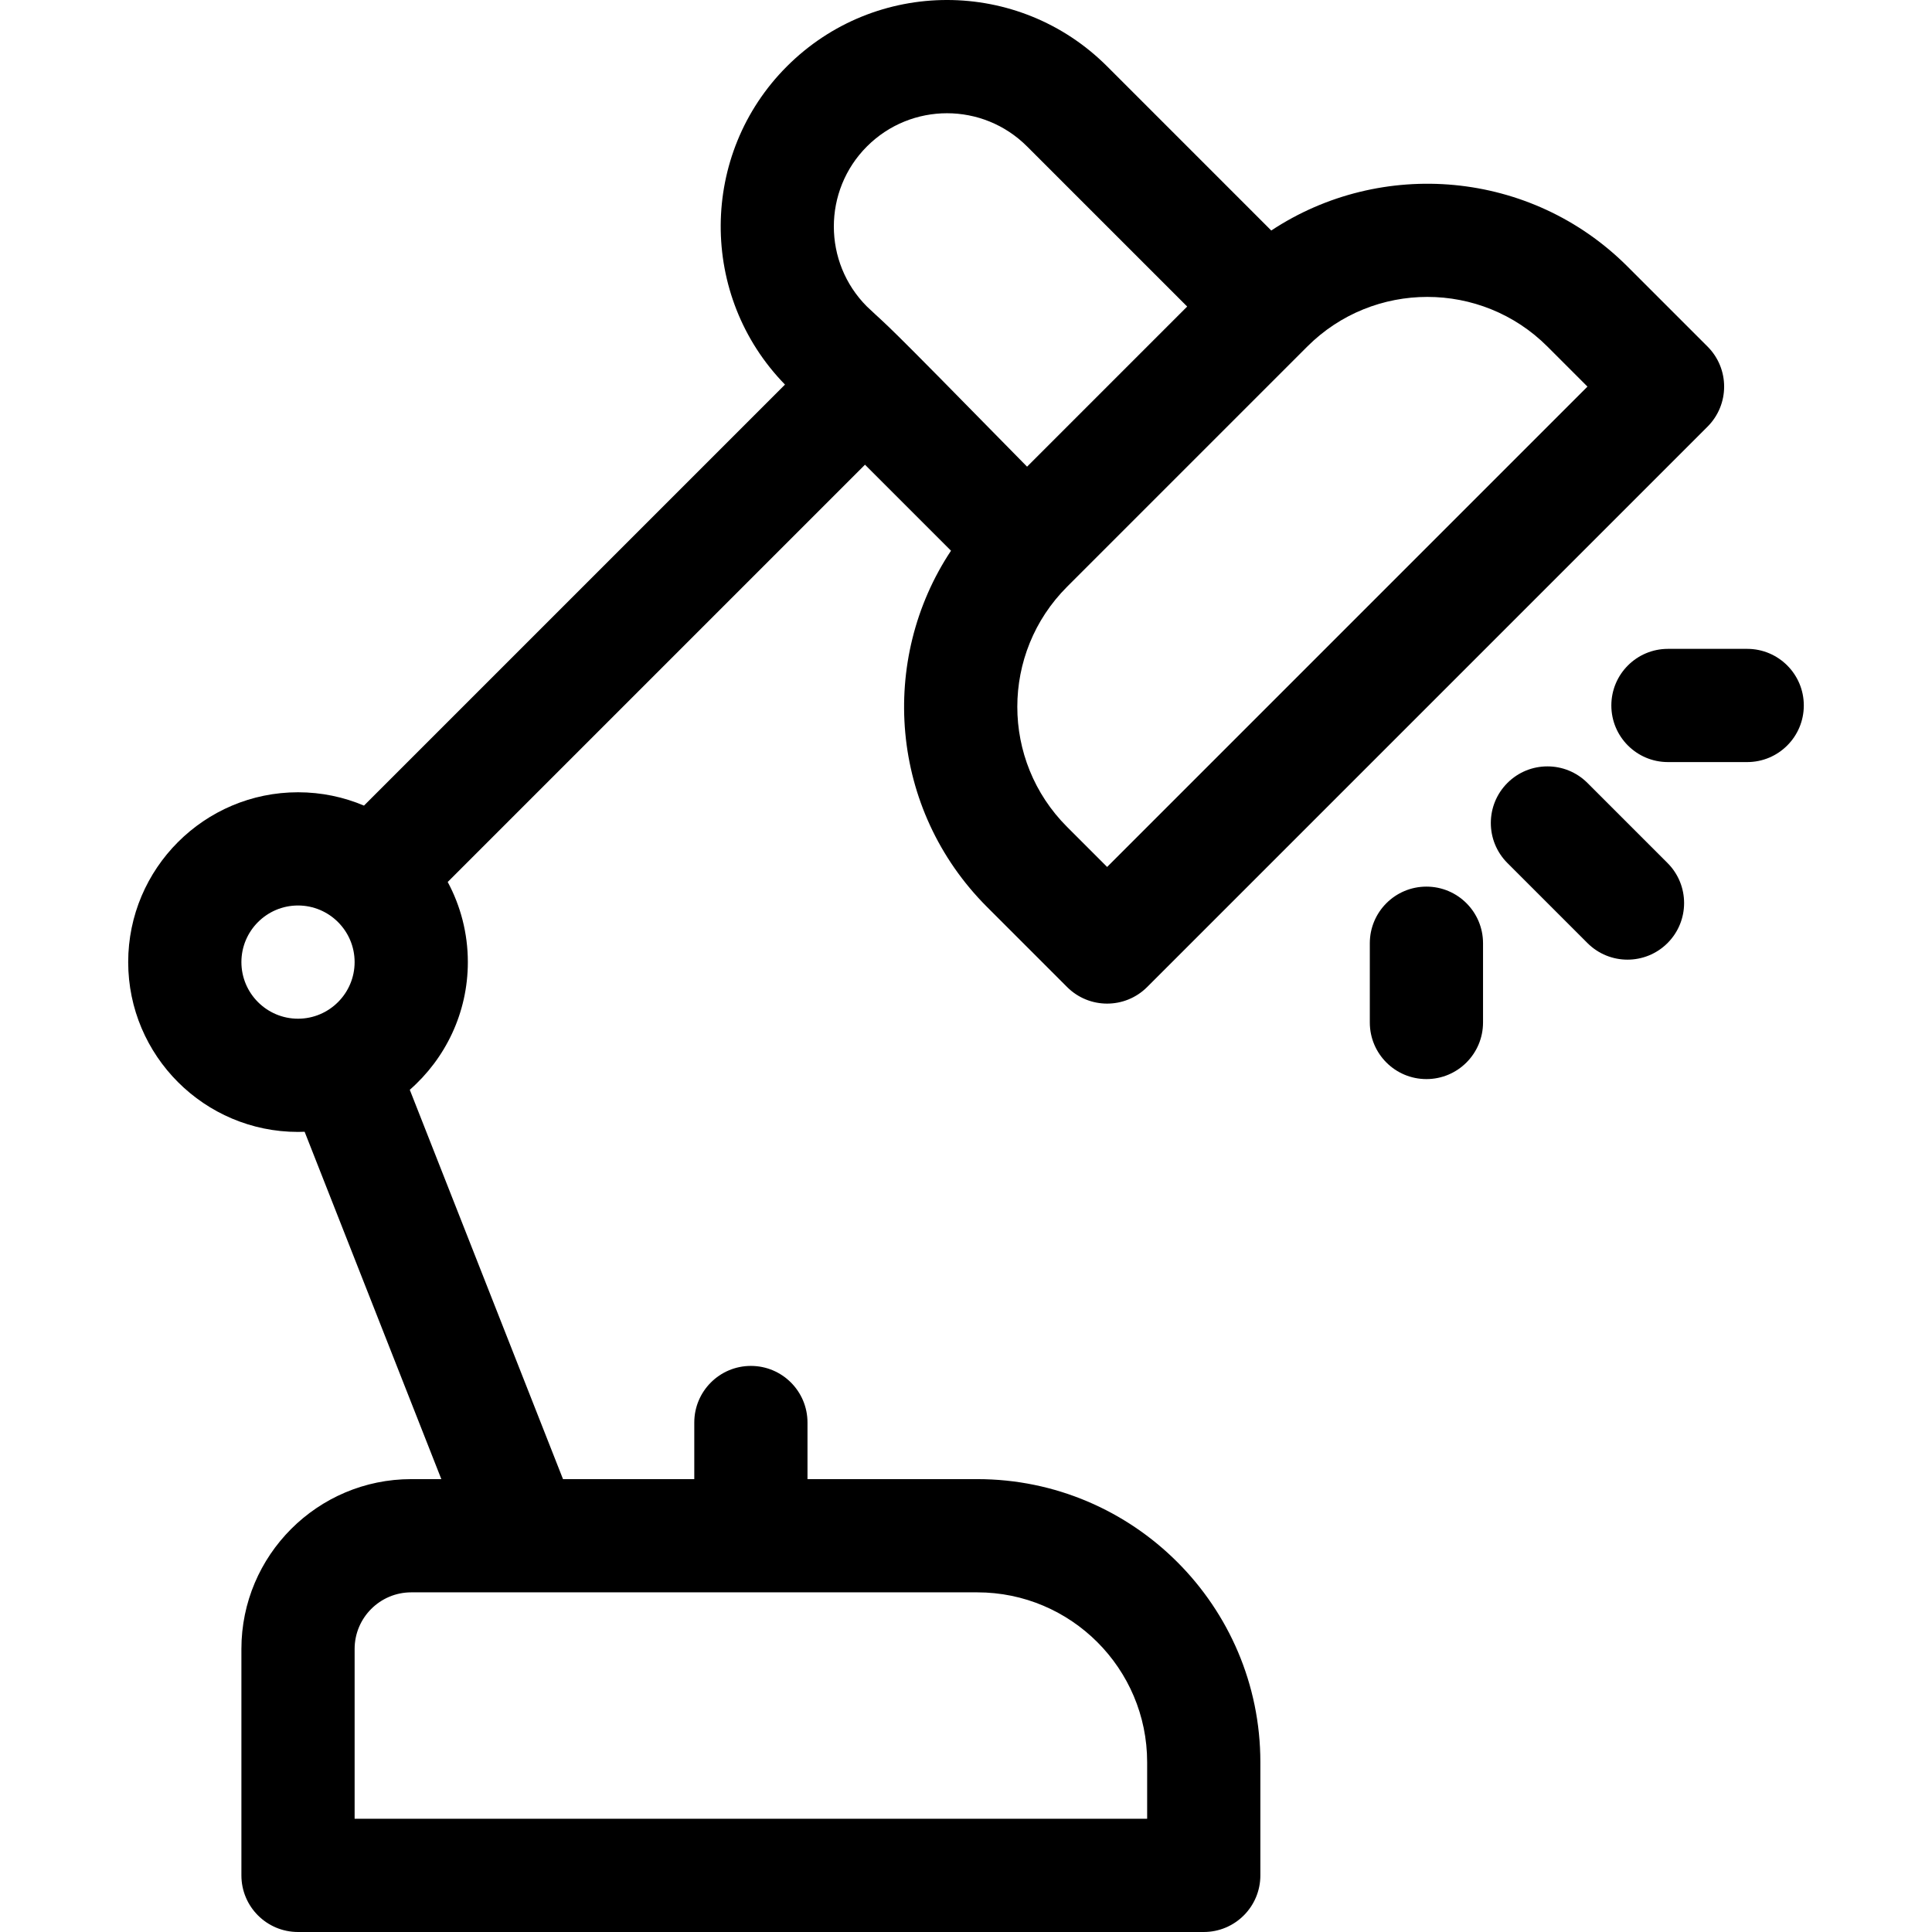 <svg id="Capa_1" enable-background="new 0 0 511.932 511.932" height="512" viewBox="0 0 511.932 511.932" width="512" xmlns="http://www.w3.org/2000/svg"><g><path d="m78.966 299.932c.588 0 1.17-.022 1.752-.044l36.225 92.044h-7.977c-24.813 0-45 20.187-45 45v60c0 8.284 6.716 15 15 15h240c8.284 0 15-6.716 15-15v-30c0-41.355-33.645-75-75-75h-45v-15c0-8.284-6.716-15-15-15s-15 6.716-15 15v15h-34.783l-40.6-103.163c9.419-8.254 15.384-20.359 15.384-33.837 0-7.673-1.935-14.902-5.336-21.23l110.569-110.569 22.792 22.792c-19.138 28.823-16.349 68.504 9.548 94.401l21.213 21.213c5.857 5.858 15.355 5.858 21.213 0l148.492-148.493c5.858-5.858 5.858-15.355 0-21.213l-21.213-21.213c-25.611-25.611-65.288-28.789-94.392-9.539l-43.493-43.494c-23.448-23.448-61.402-23.451-84.853 0-23.22 23.219-23.38 60.884-.507 84.32l-111.559 111.558c-5.375-2.274-11.281-3.532-17.475-3.532-24.813 0-45 20.187-45 45s20.187 44.999 45 44.999zm225 167v15h-210v-45c0-8.271 6.729-15 15-15h150c24.813 0 45 20.187 45 45zm106.066-375.099 10.607 10.607-127.279 127.279-10.607-10.607c-17.586-17.586-17.589-46.051 0-63.64l63.638-63.638s.001-.001.001-.001c17.546-17.545 46.095-17.546 63.64 0zm-180.312-53.033c11.724-11.724 30.7-11.726 42.426 0l42.426 42.426-42.426 42.427c-40.973-41.781-35.408-35.779-42.426-42.426-11.697-11.697-11.697-30.73 0-42.427zm-150.754 201.132c8.271 0 15 6.729 15 15s-6.729 15-15 15-15-6.729-15-15 6.729-15 15-15z"/><path d="m441.852 249.892c5.858-5.858 5.858-15.355 0-21.213l-21.213-21.213c-5.857-5.858-15.355-5.858-21.213 0s-5.858 15.355 0 21.213l21.213 21.213c5.857 5.857 15.355 5.858 21.213 0z"/><path d="m426.966 186.932c0 8.284 6.716 15 15 15h21c8.284 0 15-6.716 15-15s-6.716-15-15-15h-21c-8.284 0-15 6.716-15 15z"/><path d="m392.966 270.932v-21c0-8.284-6.716-15-15-15s-15 6.716-15 15v21c0 8.284 6.716 15 15 15s15-6.716 15-15z"/></g></svg>